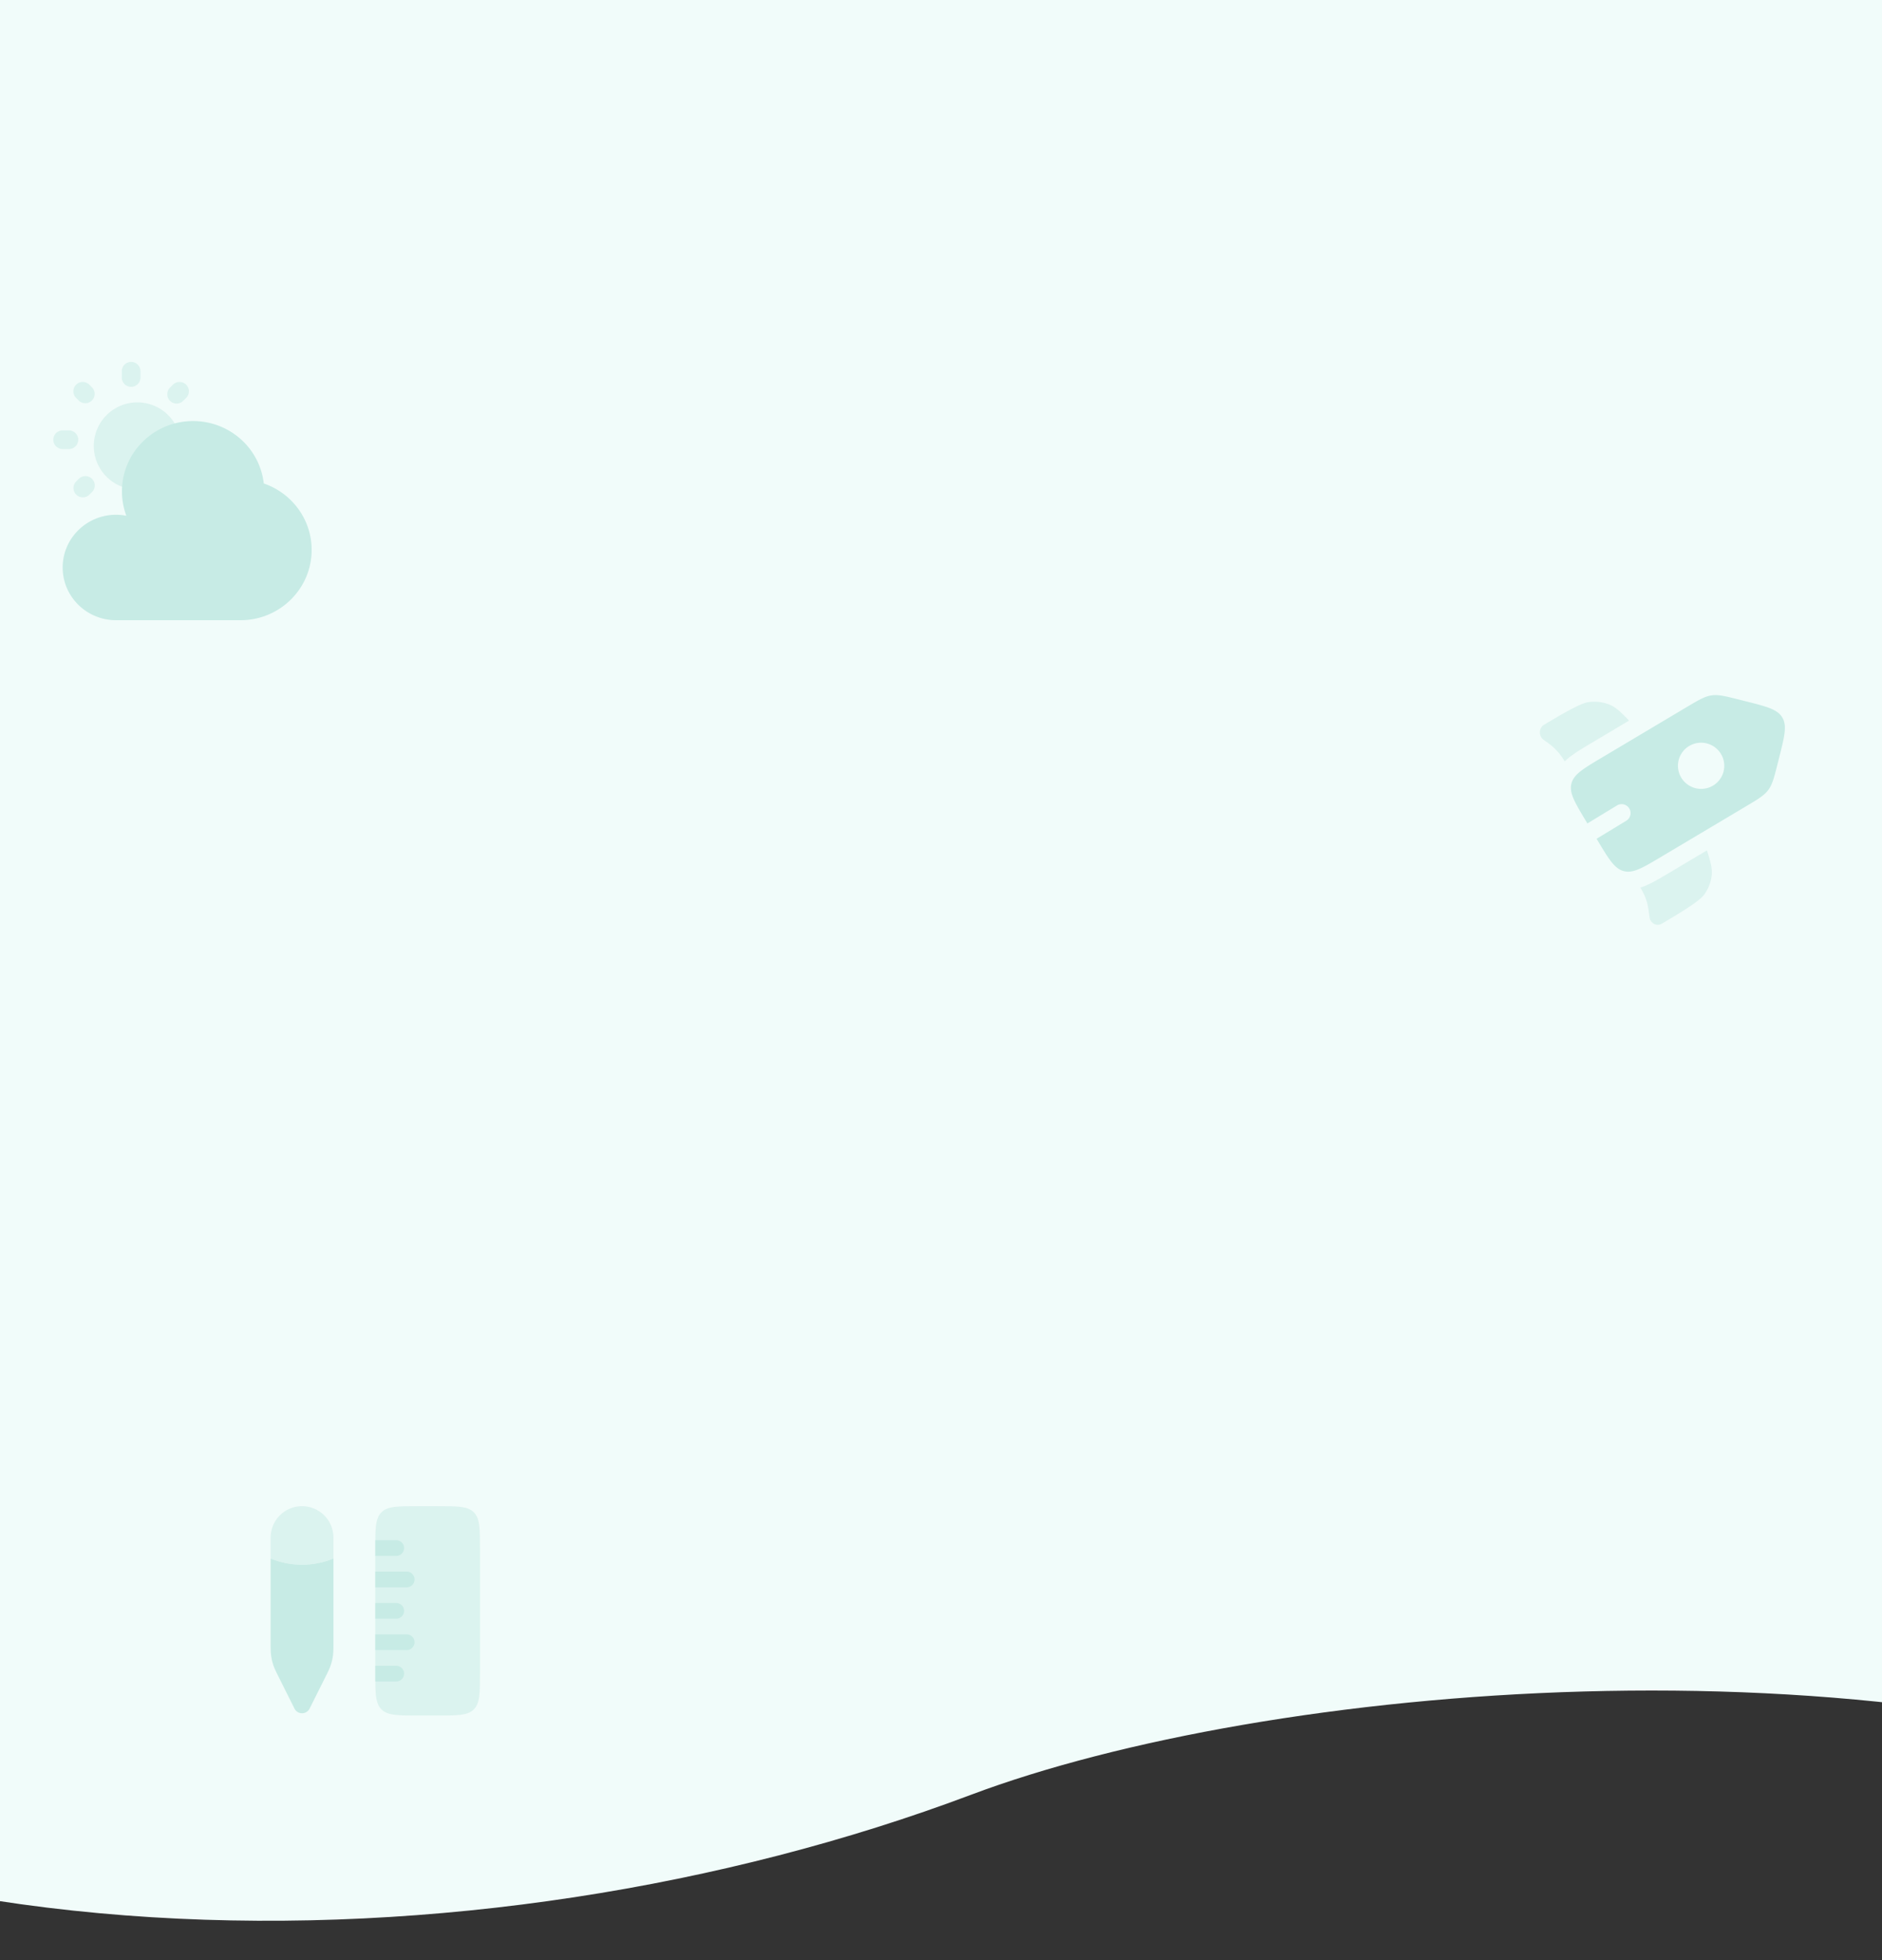 <?xml version="1.0" encoding="UTF-8" standalone="no"?>
<svg
   width="768"
   height="800"
   viewBox="0 0 768 800"
   version="1.1"
   id="svg8"
   inkscape:version="1.3 (0e150ed6c4, 2023-07-21)"
   xml:space="preserve"
   sodipodi:docname="bg1.svg"
   inkscape:export-filename="dark-md.svg"
   inkscape:export-xdpi="96"
   inkscape:export-ydpi="96"
   xmlns:inkscape="http://www.inkscape.org/namespaces/inkscape"
   xmlns:sodipodi="http://sodipodi.sourceforge.net/DTD/sodipodi-0.dtd"
   xmlns="http://www.w3.org/2000/svg"
   xmlns:svg="http://www.w3.org/2000/svg"
   xmlns:rdf="http://www.w3.org/1999/02/22-rdf-syntax-ns#"
   xmlns:cc="http://creativecommons.org/ns#"
   xmlns:dc="http://purl.org/dc/elements/1.1/"><rect x="0" y="0" width="768" height="800" fill="#333333" stroke="none"/><defs
     id="defs2"><clipPath
       clipPathUnits="userSpaceOnUse"
       id="clipPath14"><rect
         style="display:inline;opacity:1;fill:#f1fcfa;stroke-width:19.875;stroke-linejoin:bevel;stroke-opacity:0.533"
         id="rect15"
         width="768"
         height="800"
         x="576"
         y="-184.41" /></clipPath></defs><sodipodi:namedview
     id="base"
     pagecolor="#1f1f1f"
     bordercolor="#666666"
     borderopacity="1.0"
     inkscape:pageopacity="0"
     inkscape:pageshadow="2"
     inkscape:zoom="0.57875767"
     inkscape:cx="907.11541"
     inkscape:cy="291.14085"
     inkscape:document-units="px"
     inkscape:current-layer="layer2"
     inkscape:document-rotation="0"
     showgrid="false"
     units="px"
     fit-margin-top="0"
     fit-margin-left="0"
     fit-margin-right="0"
     fit-margin-bottom="0"
     inkscape:showpageshadow="false"
     inkscape:pagecheckerboard="false"
     inkscape:deskcolor="#d1d1d1"
     inkscape:export-bgcolor="#ffffff00" /><g
     inkscape:groupmode="layer"
     id="layer2"
     inkscape:label="Content"
     style="display:inline"
     inkscape:export-filename="layer2.svg"
     inkscape:export-xdpi="96"
     inkscape:export-ydpi="96"
     transform="translate(-576,184.41)"><g
       id="light"
       style="display:inline"
       clip-path="url(#clipPath14)"
       inkscape:export-filename="light-xl.svg"
       inkscape:export-xdpi="96"
       inkscape:export-ydpi="96"><path
         id="rect4"
         style="fill:#f1fcfa;fill-opacity:1;fill-rule:evenodd;stroke-width:33.222;stroke-linejoin:bevel"
         d="M 0,-184.41 H 1920 V 600 c 0,0 -143.185,58.747 -414.342,-51.835 -164.686,-67.161 -412.914,-45.413 -533.563,0 C 771.92,623.511 494.092,625.514 333.134,489.418 246.065,415.798 0,477.463 0,358.103 Z"
         sodipodi:nodetypes="cccssssc" /></g><g
       id="dark"
       style="display:none"
       clip-path="none"
       inkscape:export-filename="dark-xl.svg"
       inkscape:export-xdpi="96"
       inkscape:export-ydpi="96"><path
         id="path5"
         style="display:inline;fill:#0e9888;fill-opacity:1;fill-rule:evenodd;stroke-width:33.222;stroke-linejoin:bevel"
         d="M 0,-184.41 H 1920 V 600 c 0,0 -143.185,58.747 -414.342,-51.835 -164.686,-67.161 -412.914,-45.413 -533.563,0 C 771.92,623.511 494.092,625.514 333.134,489.418 246.065,415.798 0,477.463 0,358.103 Z"
         sodipodi:nodetypes="cccssssc" /></g><g
       fill="currentColor"
       id="pencil-ruler"
       transform="matrix(4.271,0,0,4.271,677.9,421.785)"
       style="display:inline;fill:#c7ebe5;fill-opacity:1"><path
         d="m 16,22 c -1.886,0 -2.828,0 -3.414,-0.586 -0.503,-0.502 -0.574,-1.267 -0.584,-2.664 L 12,17.25 V 6.75 l 0.002,-1.5 C 12.012,3.853 12.083,3.088 12.586,2.586 13.172,2 14.114,2 16,2 h 2 c 1.886,0 2.828,0 3.414,0.586 C 22,3.172 22,4.114 22,6 v 12 c 0,1.886 0,2.828 -0.586,3.414 C 20.828,22 19.886,22 18,22 Z"
         opacity="0.5"
         id="path113"
         style="fill:#c7ebe5;fill-opacity:1" /><path
         d="m 15,8.25 h -3 v 1.5 h 3 a 0.75,0.75 0 0 0 0,-1.5 z m -1,-3 H 12.002 L 12,6.75 h 2 a 0.75,0.75 0 0 0 0,-1.5 z m 0,6 h -2 v 1.5 h 2 a 0.75,0.75 0 0 0 0,-1.5 z m 1,3 h -3 v 1.5 h 3 a 0.75,0.75 0 0 0 0,-1.5 z m -1,3 h -2 l 0.002,1.5 H 14 a 0.75,0.75 0 0 0 0,-1.5 z M 8,14.98 V 7 A 7.85,7.85 0 0 1 5,7.59 7.85,7.85 0 0 1 2,7 v 7.98 c 0,0.622 0,0.934 0.038,1.24 a 5,5 0 0 0 0.25,1.056 c 0.102,0.29 0.241,0.569 0.52,1.126 l 1.468,2.937 a 0.809,0.809 0 0 0 1.448,0 l 1.468,-2.937 c 0.279,-0.557 0.418,-0.835 0.52,-1.126 a 5,5 0 0 0 0.25,-1.057 C 8,15.914 8,15.602 8,14.98 Z"
         id="path114"
         style="fill:#c7ebe5;fill-opacity:1" /><path
         d="M 5,2 A 3,3 0 0 1 8,5 V 7 A 7.85,7.85 0 0 1 5,7.589 7.85,7.85 0 0 1 2,7 V 5 A 3,3 0 0 1 5,2 Z"
         opacity="0.5"
         id="path115"
         style="fill:#c7ebe5;fill-opacity:1" /></g><g
       fill="currentColor"
       id="moon"
       transform="matrix(4.962,0,0,4.962,553.841,-40.93)"
       style="display:none;fill:#c7ebe5;fill-opacity:1"><path
         d="m 12,22 c 5.523,0 10,-4.477 10,-10 0,-0.463 -0.694,-0.54 -0.933,-0.143 A 6.5,6.5 0 1 1 12.143,2.933 C 12.54,2.693 12.463,2 12,2 6.477,2 2,6.477 2,12 2,17.523 6.477,22 12,22 Z"
         opacity="0.5"
         id="path1-9"
         style="fill:#c7ebe5;fill-opacity:1" /><path
         d="M 11.286,22 C 13.337,22 15,20.42 15,18.47 15,16.926 13.955,15.613 12.5,15.134 12.295,13.371 10.72,12 8.81,12 c -2.052,0 -3.715,1.58 -3.715,3.53 0,0.43 0.082,0.844 0.23,1.226 a 2.949,2.949 0 0 0 -0.54,-0.05 C 3.248,16.706 2,17.89 2,19.353 2,20.815 3.247,22 4.786,22 Z"
         id="path2-3"
         style="fill:#c7ebe5;fill-opacity:1" /></g><g
       fill="currentColor"
       id="sun"
       transform="matrix(5.08,0,0,5.08,591.414,-43.041)"
       style="display:inline;fill:#c7ebe5;fill-opacity:1;fill-rule:nonzero;stroke:none;stroke-opacity:0.533"><path
         d="m 11.5,8 a 3.5,3.5 0 1 1 -7,0 3.5,3.5 0 0 1 7,0 z"
         opacity="0.5"
         id="path1-0"
         style="fill:#c7ebe5;fill-opacity:1;fill-rule:nonzero;stroke:none;stroke-opacity:0.533" /><path
         fill-rule="evenodd"
         d="M 7.5,1.25 A 0.75,0.75 0 0 1 8.25,2 v 0.5 a 0.75,0.75 0 0 1 -1.5,0 V 2 A 0.75,0.75 0 0 1 7.5,1.25 Z M 3.08,3.08 a 0.75,0.75 0 0 1 1.062,0 L 4.358,3.297 A 0.75,0.75 0 0 1 3.297,4.357 L 3.081,4.141 a 0.75,0.75 0 0 1 0,-1.06 z m 8.839,0 a 0.75,0.75 0 0 1 0,1.061 l -0.216,0.216 a 0.75,0.75 0 1 1 -1.06,-1.06 l 0.215,-0.216 a 0.75,0.75 0 0 1 1.061,0 z M 1.25,7.5 A 0.75,0.75 0 0 1 2,6.75 h 0.5 a 0.75,0.75 0 0 1 0,1.5 H 2 A 0.75,0.75 0 0 1 1.25,7.5 Z m 3.108,3.143 a 0.75,0.75 0 0 1 0,1.06 l -0.216,0.216 a 0.75,0.75 0 0 1 -1.061,-1.06 l 0.216,-0.216 a 0.75,0.75 0 0 1 1.06,0 z"
         clip-rule="evenodd"
         opacity="0.5"
         id="path2-62"
         style="fill:#c7ebe5;fill-opacity:1;fill-rule:nonzero;stroke:none;stroke-opacity:0.533" /><path
         d="M 16.286,22 C 19.442,22 22,19.472 22,16.353 22,13.881 20.393,11.78 18.155,11.015 17.837,8.194 15.415,6 12.476,6 9.32,6 6.762,8.528 6.762,11.647 c 0,0.69 0.125,1.35 0.354,1.962 a 4.351,4.351 0 0 0 -0.83,-0.08 C 3.919,13.53 2,15.426 2,17.765 2,20.104 3.919,22 6.286,22 Z"
         id="path3-6"
         style="fill:#c7ebe5;fill-opacity:1;fill-rule:nonzero;stroke:none;stroke-opacity:0.533" /></g><g
       fill="currentColor"
       id="rocket-md"
       transform="matrix(4.718,1.189,-1.189,4.718,1205.246,70.821)"
       style="display:inline;fill:#c7ebe5;fill-opacity:1"><path
         fill-rule="evenodd"
         d="m 14.447,16.377 5.847,-5.83 C 21.136,9.708 21.557,9.288 21.778,8.755 22,8.22 22,7.627 22,6.44 V 5.873 C 22,4.047 22,3.134 21.431,2.567 20.862,2 19.947,2 18.116,2 h -0.57 c -1.19,0 -1.785,0 -2.32,0.221 -0.536,0.221 -0.957,0.641 -1.8,1.48 L 7.58,9.531 c -0.984,0.98 -1.594,1.589 -1.83,2.176 a 1.48,1.48 0 0 0 -0.112,0.562 c 0,0.802 0.647,1.448 1.942,2.739 l 0.174,0.173 2.038,-2.069 a 0.75,0.75 0 1 1 1.069,1.053 l -2.045,2.075 0.137,0.137 c 1.295,1.29 1.943,1.936 2.747,1.936 0.178,0 0.348,-0.031 0.519,-0.094 0.603,-0.222 1.219,-0.836 2.228,-1.842 z m 2.747,-6.846 a 1.946,1.946 0 0 1 -2.747,0 1.932,1.932 0 0 1 0,-2.738 1.946,1.946 0 0 1 2.747,0 1.932,1.932 0 0 1 0,2.738 z"
         clip-rule="evenodd"
         id="path13"
         style="fill:#c7ebe5;fill-opacity:1" /><path
         d="M 9.034,5.963 6.491,8.5 C 6.024,8.966 5.595,9.393 5.256,9.78 A 6.08,6.08 0 0 0 4.637,10.6 L 4.613,10.575 4.518,10.481 A 4.857,4.857 0 0 0 2.986,9.477 L 2.863,9.427 2.484,9.277 A 0.764,0.764 0 0 1 2.225,8.025 C 3.345,6.907 4.69,5.566 5.34,5.297 A 3.38,3.38 0 0 1 7.128,5.068 C 7.674,5.149 8.191,5.43 9.035,5.963 Z m 4.343,13.35 c 0.205,0.208 0.34,0.355 0.464,0.512 0.162,0.207 0.307,0.427 0.434,0.658 0.142,0.26 0.253,0.537 0.474,1.092 a 0.691,0.691 0 0 0 1.126,0.224 l 0.084,-0.083 c 1.12,-1.117 2.465,-2.458 2.735,-3.105 a 3.35,3.35 0 0 0 0.229,-1.782 c -0.081,-0.545 -0.362,-1.06 -0.897,-1.902 l -2.552,2.544 c -0.478,0.477 -0.916,0.914 -1.313,1.256 -0.237,0.206 -0.497,0.41 -0.784,0.586 z"
         opacity="0.5"
         id="path14"
         style="fill:#c7ebe5;fill-opacity:1" /></g></g></svg>
